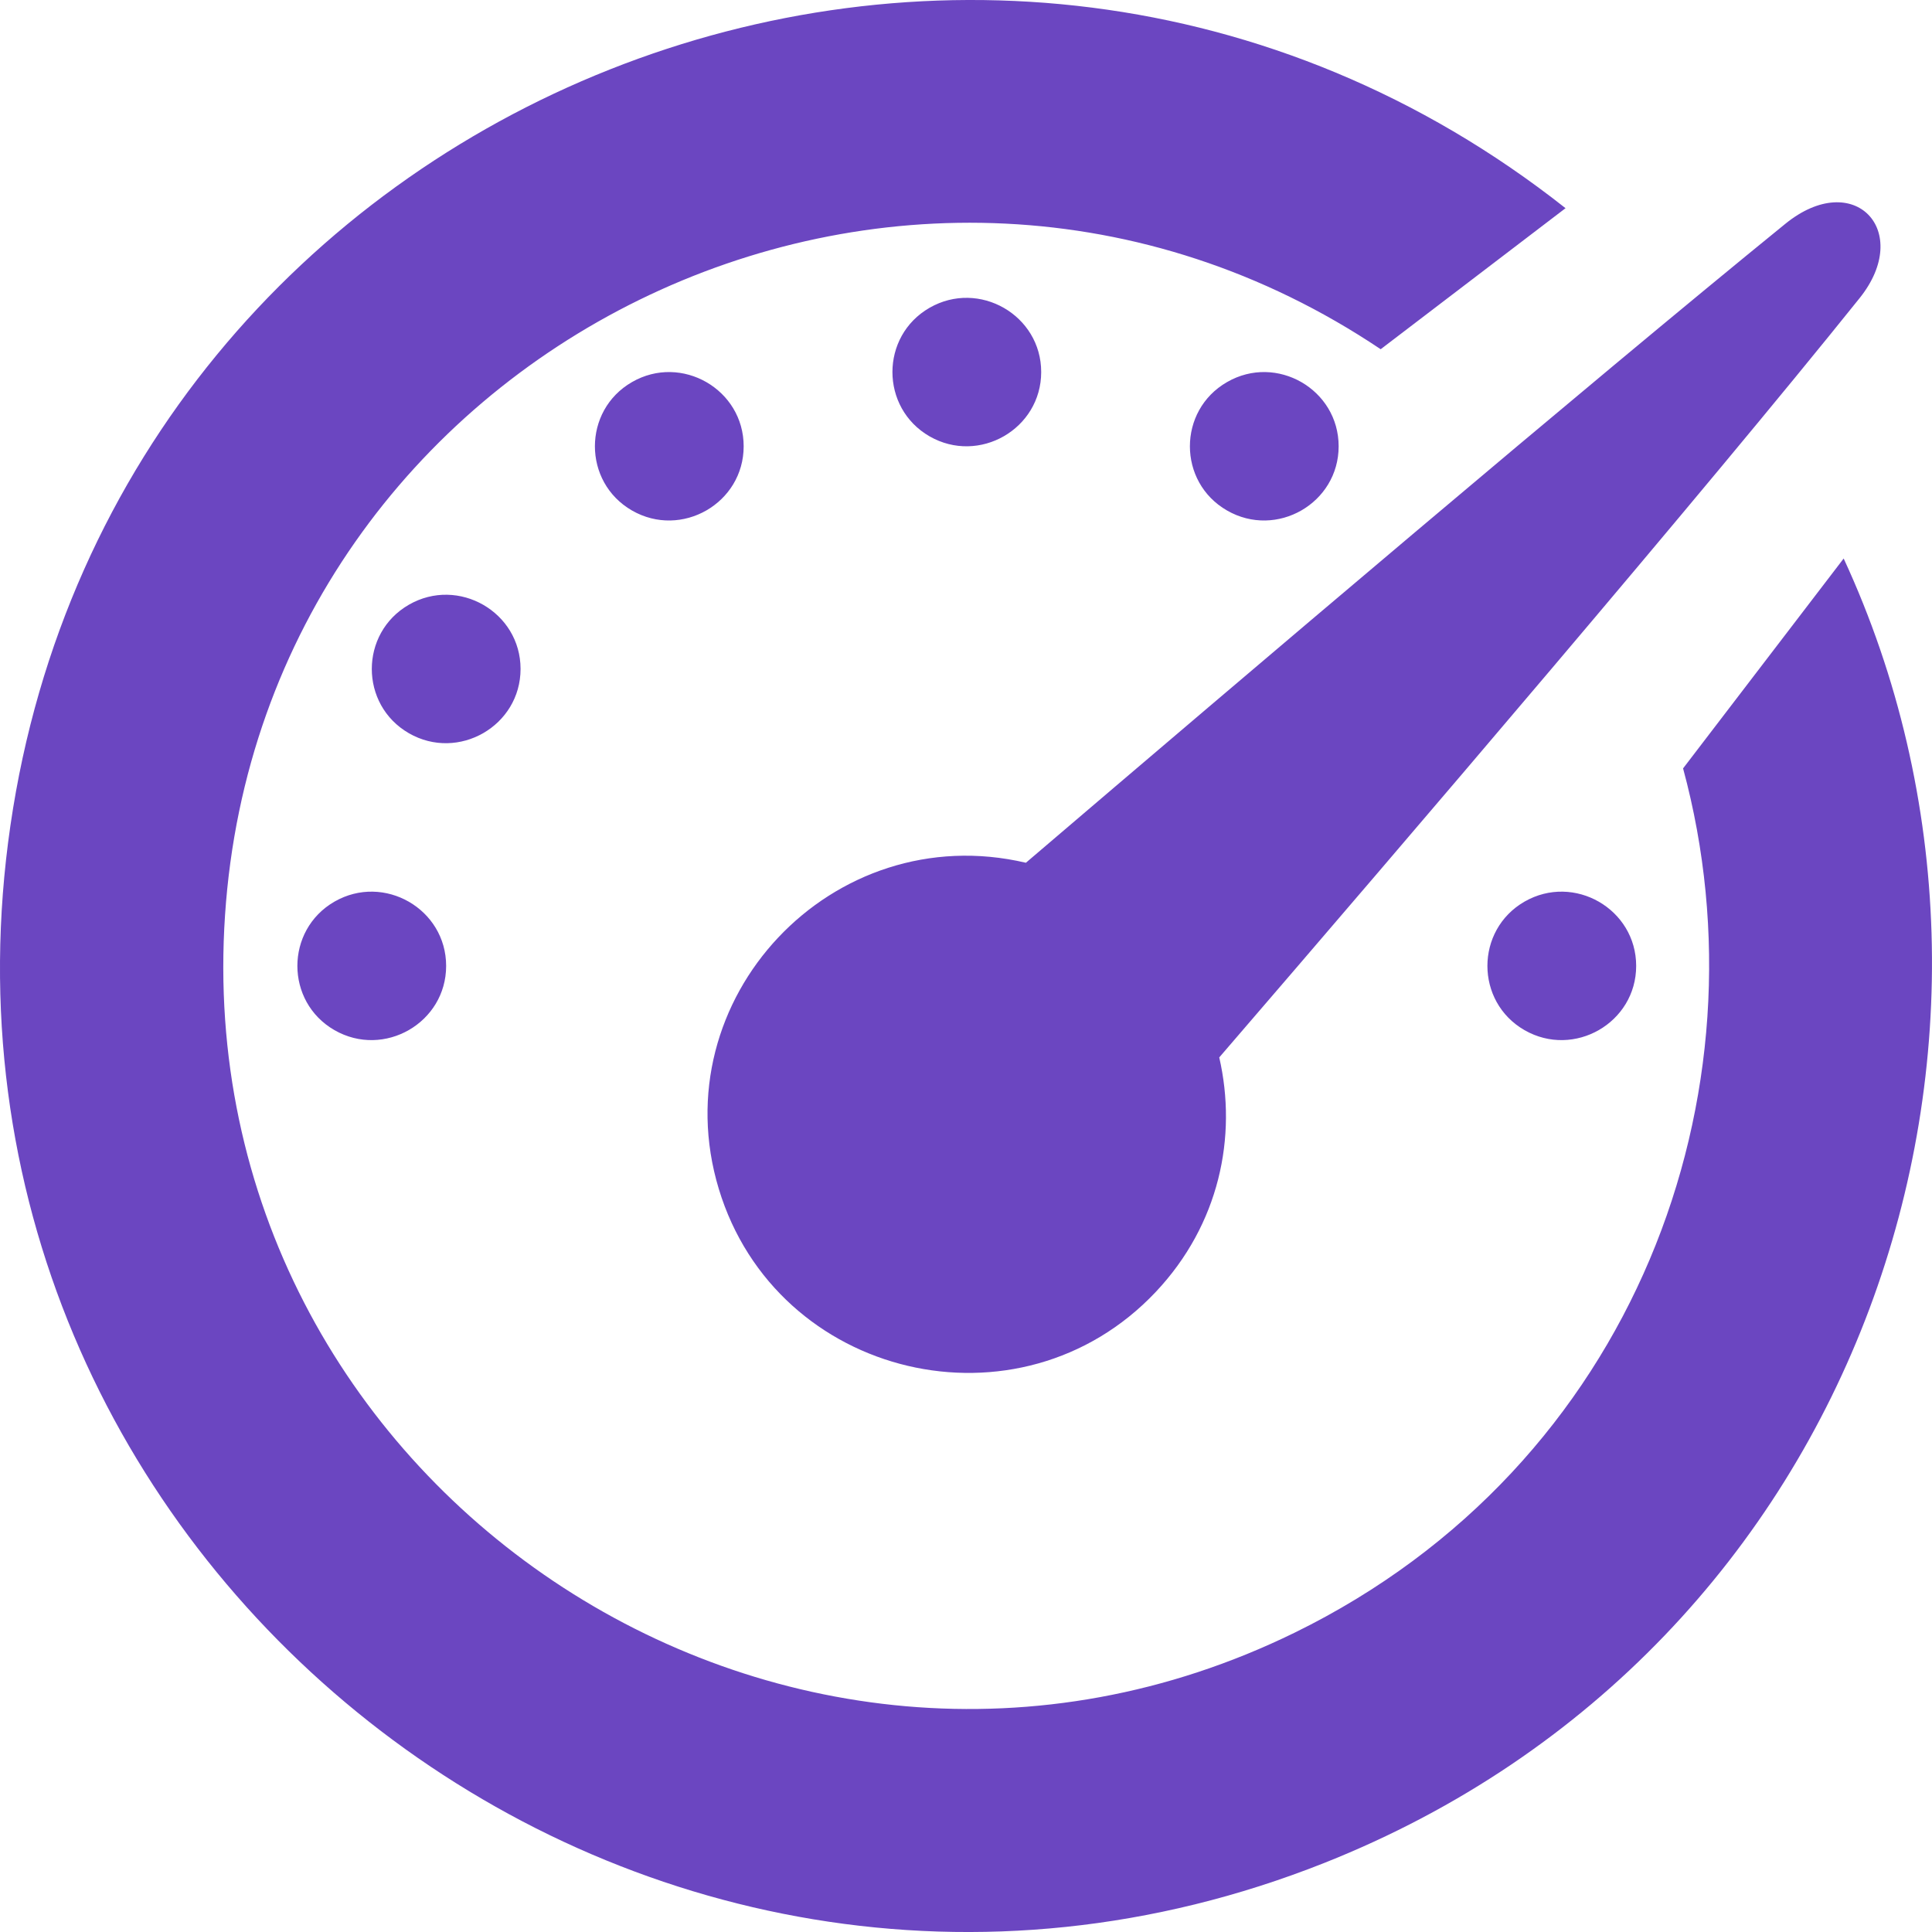 <svg width="25" height="25" viewBox="0 0 25 25" fill="none" xmlns="http://www.w3.org/2000/svg">
<path d="M14.956 16.717C13.194 18.586 10.045 17.844 9.301 15.384C8.558 12.925 10.771 10.576 13.275 11.164C16.12 8.735 20.541 4.978 23.101 2.897C23.994 2.171 24.759 2.991 24.063 3.858C22.033 6.389 18.232 10.833 15.777 13.683C16.013 14.708 15.778 15.845 14.956 16.717H14.956ZM21.172 12.499C21.172 11.762 20.368 11.299 19.727 11.667C19.087 12.036 19.087 12.962 19.727 13.33C20.368 13.698 21.172 13.235 21.172 12.499ZM6.736 8.656C6.736 7.92 5.931 7.457 5.291 7.825C4.651 8.194 4.651 9.119 5.291 9.488C5.931 9.856 6.736 9.393 6.736 8.656ZM5.773 12.499C5.773 11.762 4.969 11.299 4.328 11.667C3.688 12.036 3.688 12.962 4.328 13.33C4.969 13.698 5.773 13.235 5.773 12.499ZM9.623 5.775C9.623 5.038 8.818 4.575 8.178 4.944C7.538 5.312 7.538 6.238 8.178 6.606C8.818 6.974 9.623 6.512 9.623 5.775ZM17.322 5.775C17.322 5.038 16.518 4.575 15.878 4.944C15.237 5.312 15.237 6.238 15.878 6.606C16.518 6.974 17.322 6.512 17.322 5.775ZM13.473 4.814C13.473 4.078 12.668 3.615 12.028 3.983C11.388 4.351 11.388 5.277 12.028 5.646C12.668 6.014 13.473 5.551 13.473 4.814ZM21.779 9.943C22.915 14.14 21.166 18.966 16.752 21.127C10.124 24.37 2.417 19.199 2.912 11.841C3.406 4.484 11.734 0.407 17.866 4.519L20.258 2.694C12.724 -3.254 1.518 1.194 0.135 10.681C-1.247 20.169 8.221 27.645 17.137 24.106C24.133 21.329 26.709 13.391 23.857 7.227L21.779 9.943H21.779Z" fill="#6B46C1"/>
</svg>
